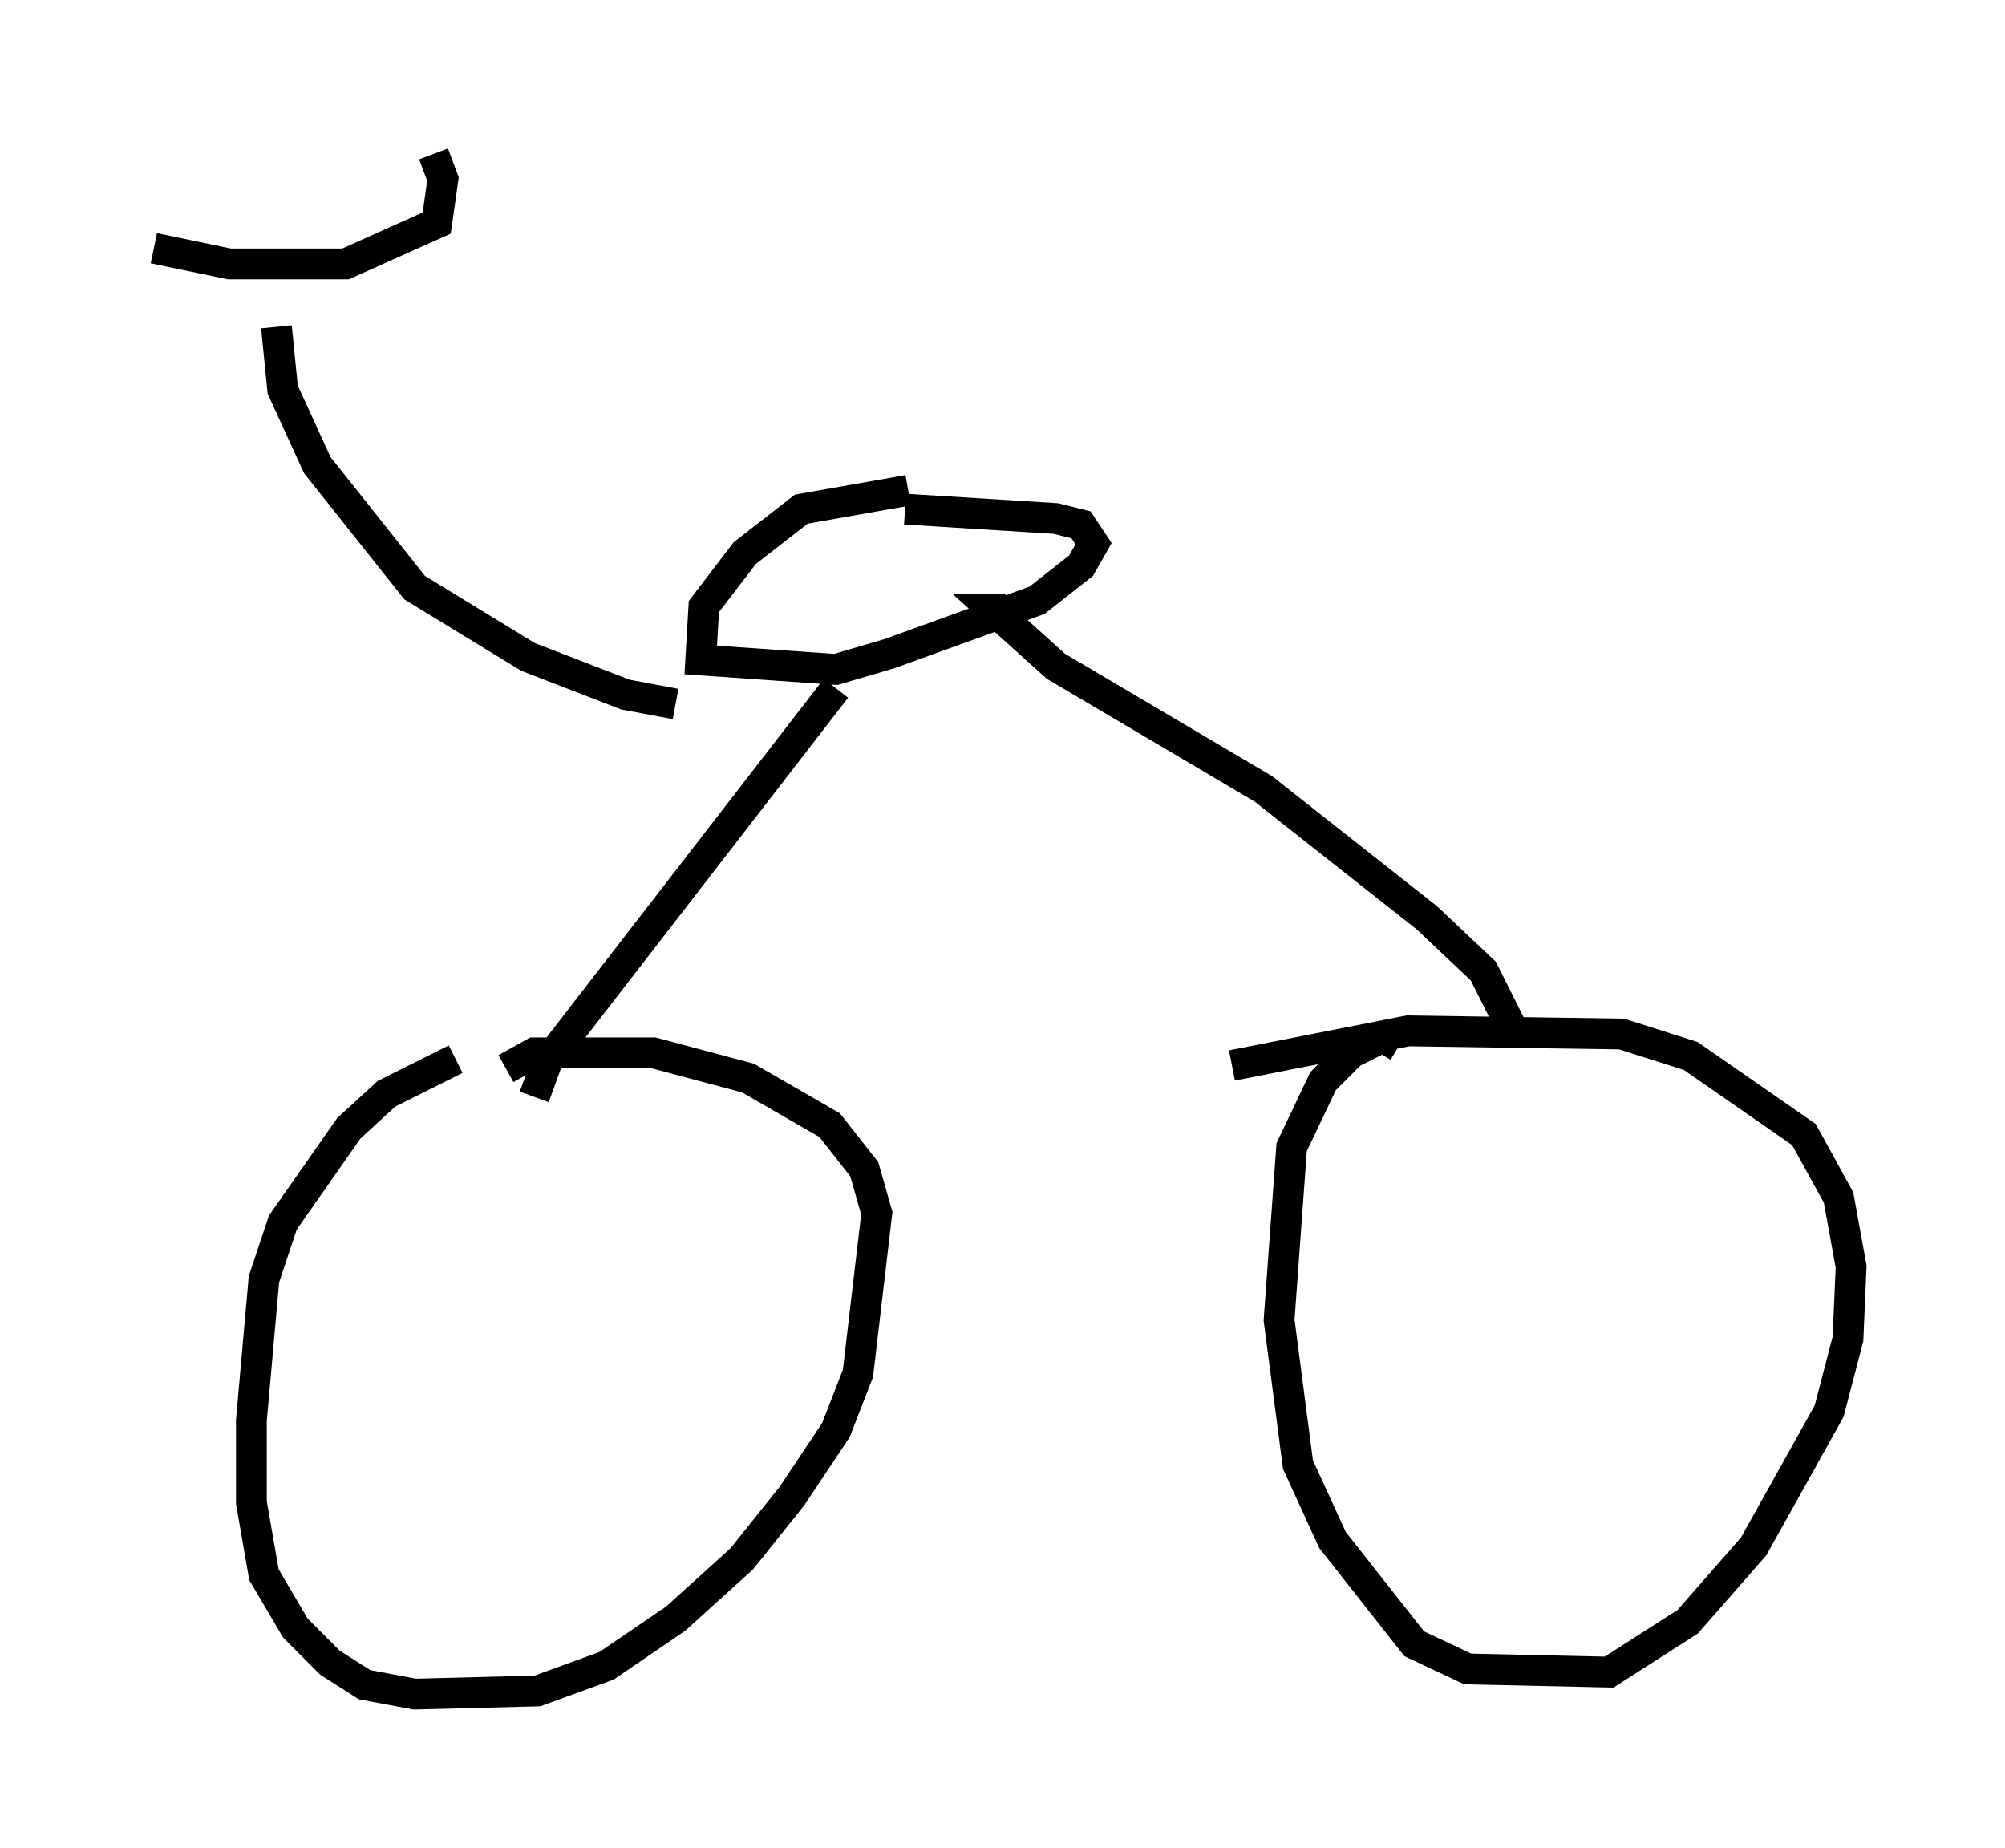 <?xml version="1.0" encoding="utf-8" ?>
<svg baseProfile="full" height="60.021" version="1.1" width="65.126" xmlns="http://www.w3.org/2000/svg" xmlns:ev="http://www.w3.org/2001/xml-events" xmlns:xlink="http://www.w3.org/1999/xlink"><defs /><rect fill="white" height="60.021" width="65.126" x="0" y="0" /><path d="M17.761, 34.502 m-2.96, -0.102 l-2.246, 1.123 -1.225, 1.123 l-2.144, 3.063 -0.613, 1.838 l-0.408, 4.594 0.0, 2.654 l0.408, 2.348 1.021, 1.735 l1.123, 1.123 1.123, 0.715 l1.633, 0.306 3.981, -0.102 l2.246, -0.817 2.246, -1.531 l2.144, -1.94 1.633, -2.042 l1.429, -2.144 0.715, -1.838 l0.613, -5.206 -0.408, -1.429 l-1.123, -1.429 -2.654, -1.531 l-3.063, -0.817 -3.879, 0.0 l-0.919, 0.51 m28.992, -0.715 l-0.51, -0.306 -1.021, 0.51 l-0.919, 0.919 -1.021, 2.144 l-0.408, 5.615 0.613, 4.696 l1.123, 2.45 2.654, 3.369 l1.735, 0.817 4.594, 0.102 l2.552, -1.633 2.144, -2.45 l2.45, -4.39 0.613, -2.348 l0.102, -2.348 -0.408, -2.246 l-1.123, -2.042 -3.675, -2.552 l-2.246, -0.715 -6.942, -0.102 l-5.717, 1.123 m-22.663, 1.021 l0.408, -1.123 9.392, -12.148 m21.948, 11.025 l-0.919, -1.838 -1.838, -1.735 l-5.308, -4.185 -6.738, -3.981 l-2.042, -1.838 0.408, 0.0 m-3.165, -3.879 l-3.471, 0.613 -1.838, 1.429 l-1.327, 1.735 -0.102, 1.735 l4.39, 0.306 1.735, -0.51 l4.798, -1.735 1.429, -1.123 l0.408, -0.715 -0.408, -0.613 l-0.817, -0.204 -4.9, -0.306 m-7.452, 6.329 l-1.633, -0.306 -3.165, -1.225 l-3.675, -2.246 -3.165, -3.981 l-1.123, -2.45 -0.204, -2.042 m-3.981, -2.552 l2.45, 0.51 3.777, 0.0 l2.96, -1.327 0.204, -1.429 l-0.306, -0.817 " fill="none" stroke="black" stroke-width="1" /></svg>